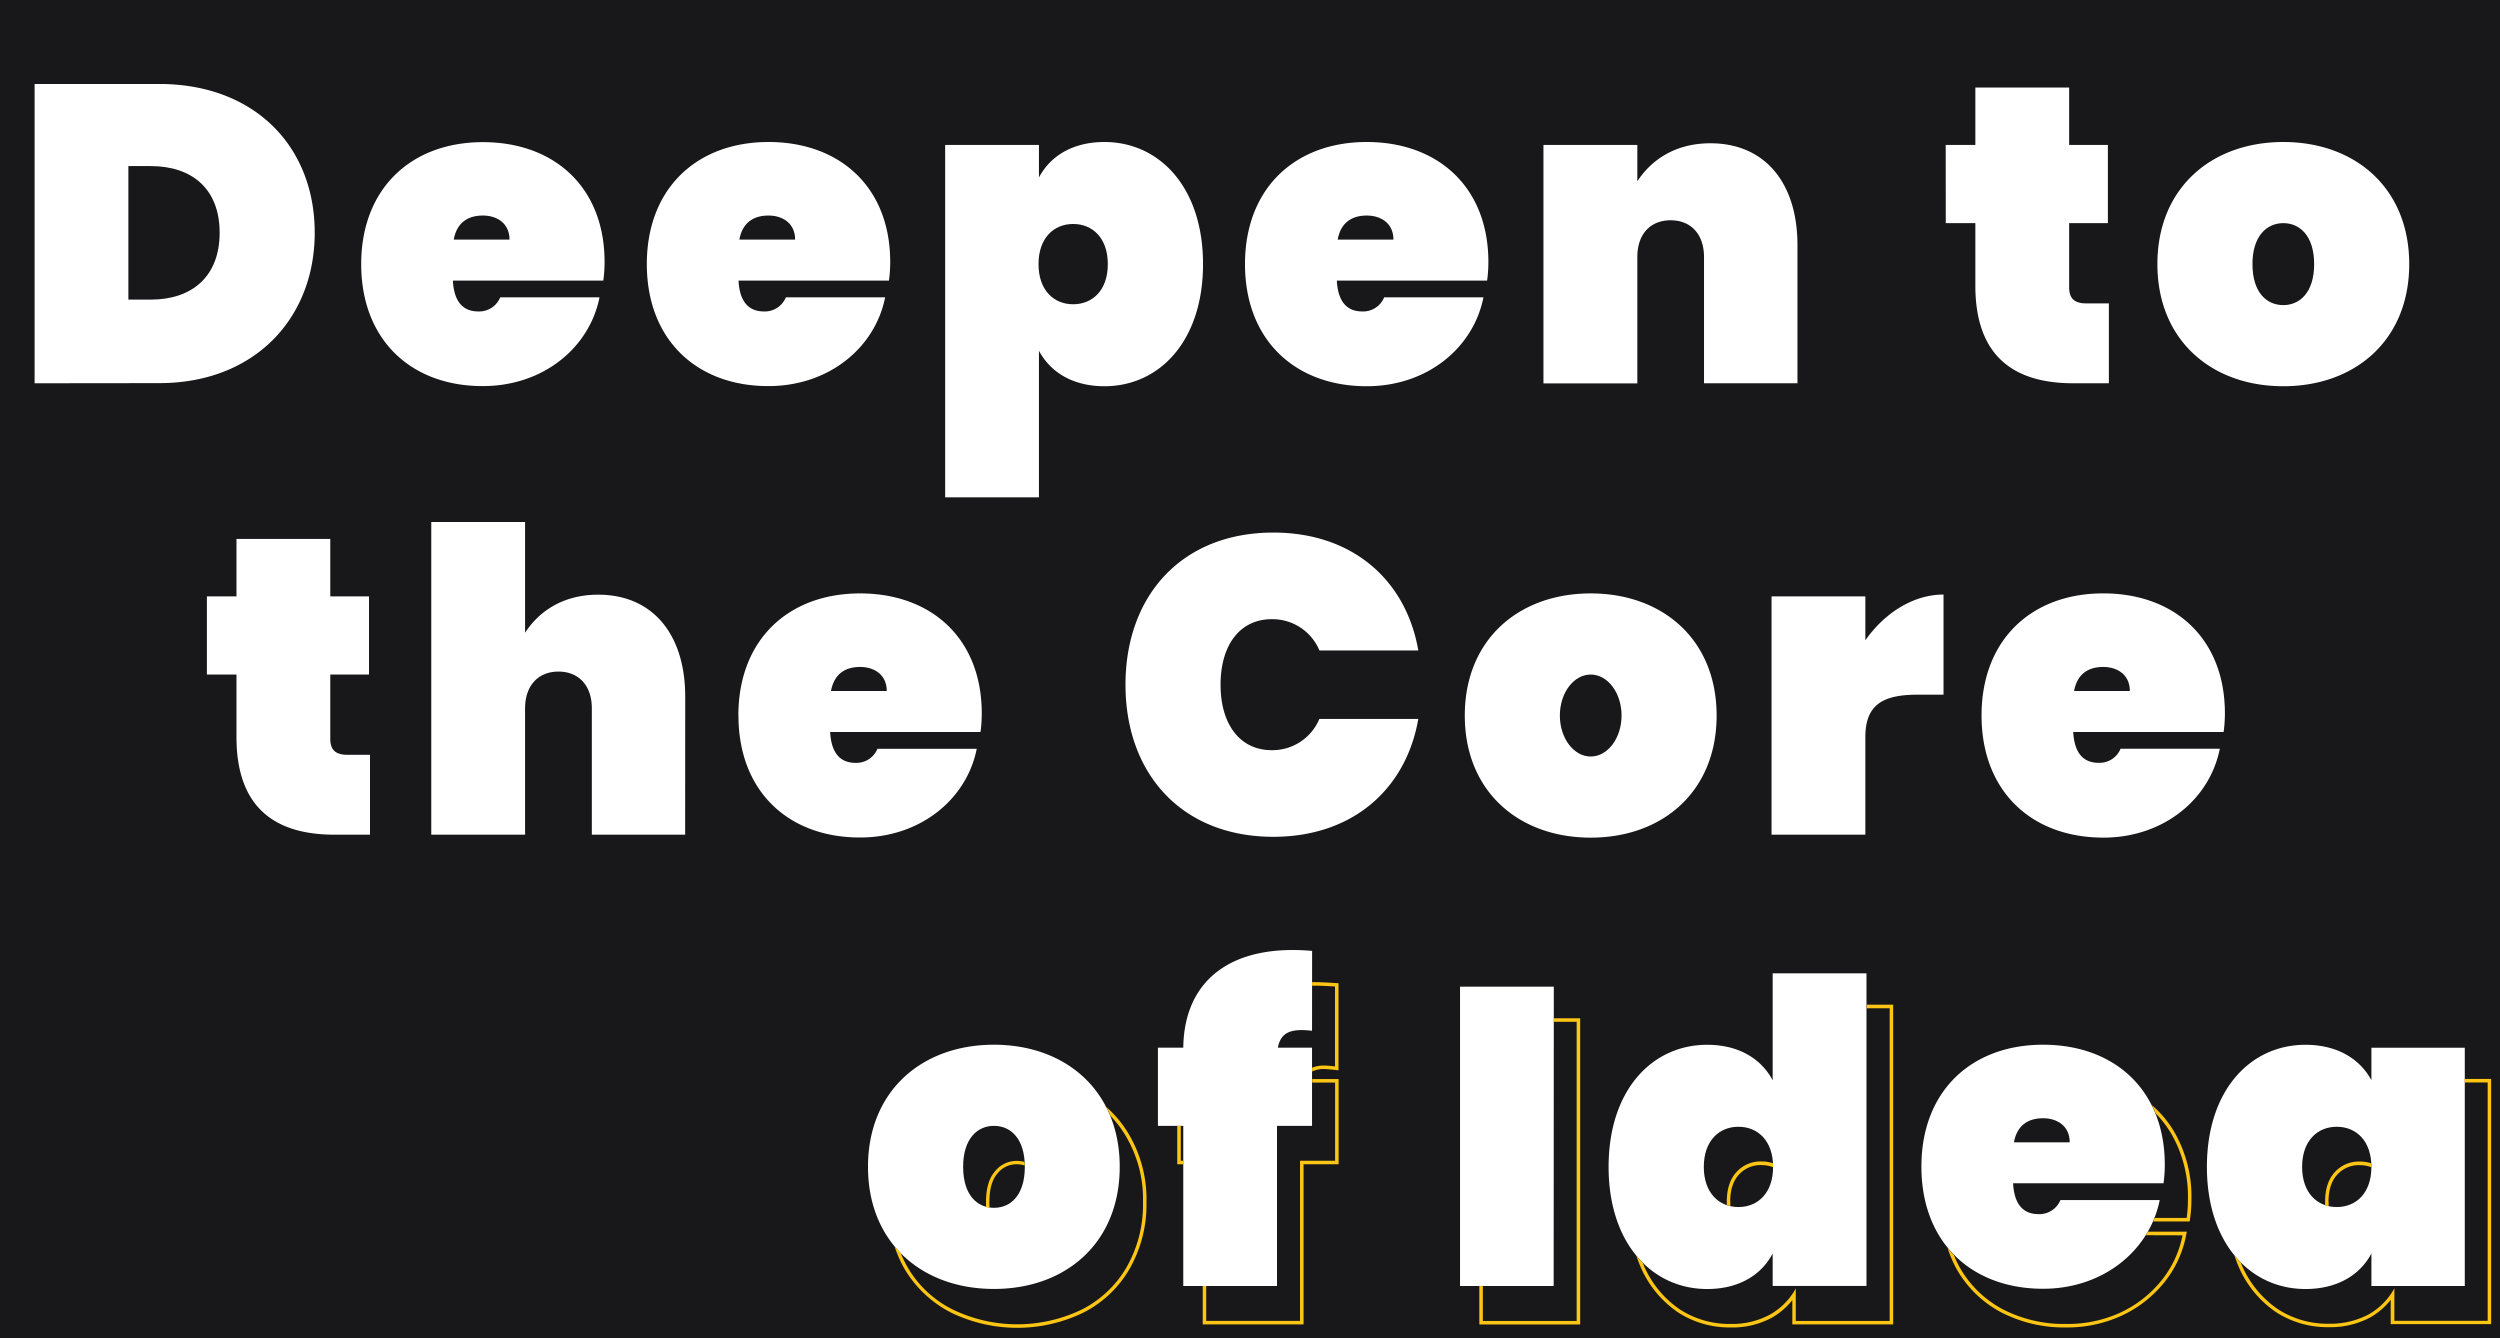 <svg id="Layer_1" data-name="Layer 1" xmlns="http://www.w3.org/2000/svg" xmlns:xlink="http://www.w3.org/1999/xlink" viewBox="0 0 710 380"><defs><style>.cls-1{fill:none;}.cls-2{fill:#18181a;}.cls-3{clip-path:url(#clip-path);}.cls-4{fill:#fdc514;}</style><clipPath id="clip-path"><rect class="cls-1" x="247" y="278.03" width="595.28" height="841.89"/></clipPath></defs><title>deepen-to-the-core</title><path class="cls-2" d="M493.72,320c-5.52,0-9.84,4-9.84,11.4s4.32,11.4,9.84,11.4,9.84-4,9.84-11.4S499.24,320,493.72,320Z"/><ellipse class="cls-2" cx="451.76" cy="203.21" rx="8.76" ry="11.64"/><path class="cls-2" d="M42.82,47.17H36.46V85.09h6.36c11.76,0,19.56-6.6,19.56-19S54.58,47.17,42.82,47.17Z"/><path class="cls-2" d="M244.28,189.41c-4.44,0-7.44,2.16-8.28,6.84h15.84C251.84,191.57,248.24,189.41,244.28,189.41Z"/><path class="cls-2" d="M282.29,319.74c-4.68,0-8.76,3.6-8.76,11.64s4,11.64,8.76,11.64,8.76-3.6,8.76-11.64S287,319.74,282.29,319.74Z"/><path class="cls-2" d="M388.18,61.21c-4.44,0-7.44,2.16-8.28,6.84h15.84C395.74,63.37,392.14,61.21,388.18,61.21Z"/><path class="cls-2" d="M137.14,61.21c-4.44,0-7.44,2.16-8.28,6.84H144.7C144.7,63.37,141.1,61.21,137.14,61.21Z"/><path class="cls-2" d="M648.46,86.65c4.68,0,8.76-3.6,8.76-11.64s-4.08-11.64-8.76-11.64S639.7,67,639.7,75,643.66,86.65,648.46,86.65Z"/><path class="cls-2" d="M663.64,320c-5.52,0-9.84,4-9.84,11.4s4.32,11.4,9.84,11.4,9.84-4,9.84-11.4S669.16,320,663.64,320Z"/><path class="cls-2" d="M0,0V380H710V0ZM648.46,40.33c20.4,0,35.76,13.08,35.76,34.68s-15.36,34.68-35.76,34.68S612.7,96.61,612.7,75,628.06,40.33,648.46,40.33Zm-95.88.84H561V24.85h26.64V41.17h11v22.2h-11V81.61c0,3.12,1.44,4.56,4.92,4.56h6.36v22.68H588.82C573,108.85,561,102.13,561,81.13V63.37h-8.4Zm-114.24,0H465V51.49c3.84-5.88,10.56-10.8,20.76-10.8,15.6,0,24.72,11.4,24.72,28.92v39.24H483.94V73c0-6.48-3.72-10.44-9.48-10.44S465,66.49,465,73v35.88H438.34Zm-169.92,0h26.64v9.24c3.24-6.12,9.6-10.08,18.6-10.08,15.6,0,28,12.84,28,34.68s-12.36,34.68-28,34.68c-9,0-15.36-4-18.6-10.08v41.64H268.42Zm-50.16-.84c20.28,0,34.56,12.84,34.56,34.08a39,39,0,0,1-.36,5.28H209.74c.36,6.84,3.6,8.76,7.2,8.76a6.45,6.45,0,0,0,6.24-4h28.2c-2.88,14.4-16.08,25.2-33.12,25.2C198,109.69,183.7,96.61,183.7,75S198,40.33,218.26,40.33ZM9.83,108.85v-85H45.22c27.12,0,44.16,17.76,44.16,42.24,0,24.24-17,42.72-44.16,42.72Zm95.25,128.2H95c-15.84,0-27.84-6.72-27.84-27.72V191.57h-8.4v-22.2h8.4V153.05H93.8v16.32h11v22.2h-11v18.24c0,3.12,1.44,4.56,4.92,4.56h6.36Zm-2.5-162c0-21.6,14.28-34.68,34.56-34.68S171.7,53.17,171.7,74.41a39,39,0,0,1-.36,5.28H128.62c.36,6.84,3.6,8.76,7.2,8.76a6.45,6.45,0,0,0,6.24-4h28.2c-2.88,14.4-16.08,25.2-33.12,25.2C116.86,109.69,102.58,96.61,102.58,75Zm92,162H168.08V201.17c0-6.48-3.72-10.44-9.48-10.44s-9.48,4-9.48,10.44v35.88H122.48v-88.8h26.64v31.44c3.84-5.88,10.56-10.8,20.76-10.8,15.6,0,24.72,11.4,24.72,28.92Zm15.12-33.84c0-21.6,14.28-34.68,34.56-34.68s34.56,12.84,34.56,34.08a39,39,0,0,1-.36,5.28H235.76c.36,6.84,3.6,8.76,7.2,8.76a6.45,6.45,0,0,0,6.24-4h28.2c-2.88,14.4-16.08,25.2-33.12,25.2C224,237.89,209.72,224.81,209.72,203.21Zm72.57,162.85c-20.4,0-35.76-13.08-35.76-34.68s15.36-34.68,35.76-34.68S318,309.78,318,331.38,302.69,366.06,282.29,366.06Zm90.35-73.32c-6.11-.72-8.87.48-9.71,4.8h9.71v22.2h-9.95v45.48H336.05V319.74h-7.2v-22.2h7.2c.24-19.2,13.68-29.52,36.59-27.48Zm-11.48-79.69a14.46,14.46,0,0,0,13.56-8.88H402.8c-3.48,20-18.72,33.48-41.16,33.48-26,0-42-17.88-42-43.2s16-43.2,42-43.2c22.44,0,37.68,13.44,41.16,33.48H374.72a14.46,14.46,0,0,0-13.56-8.88c-9,0-14.52,7.32-14.52,18.6S352.16,213.05,361.16,213.05Zm27-103.36c-20.28,0-34.56-13.08-34.56-34.68s14.28-34.68,34.56-34.68,34.56,12.84,34.56,34.08a39,39,0,0,1-.36,5.28H379.66c.36,6.84,3.6,8.76,7.2,8.76a6.45,6.45,0,0,0,6.24-4h28.2C418.42,98.89,405.22,109.69,388.18,109.69Zm53.1,255.53H414.65v-85h26.63ZM416,203.21c0-21.6,15.36-34.68,35.76-34.68s35.76,13.08,35.76,34.68-15.36,34.68-35.76,34.68S416,224.81,416,203.21Zm114.08,162H503.44V356c-3.24,6.12-9.6,10.08-18.6,10.08-15.6,0-28-12.84-28-34.68s12.36-34.68,28-34.68c9,0,15.36,4,18.6,10.08V276.42h26.64Zm-.32-155.89v27.72H503.12V169.37h26.64v12.48c5.28-7.56,13.44-13,22.2-13v28.44H544.4C534.8,197.33,529.76,200.09,529.76,209.33Zm84.68,126.73H571.72c.36,6.84,3.6,8.76,7.2,8.76a6.45,6.45,0,0,0,6.24-4h28.2c-2.88,14.4-16.08,25.2-33.12,25.2-20.28,0-34.56-13.08-34.56-34.68S560,296.7,580.24,296.7s34.56,12.84,34.56,34.08A39,39,0,0,1,614.44,336.06Zm-17.12-98.17c-20.28,0-34.56-13.08-34.56-34.68s14.28-34.68,34.56-34.68,34.55,12.84,34.55,34.08a39,39,0,0,1-.36,5.28H588.8c.36,6.84,3.6,8.76,7.2,8.76a6.45,6.45,0,0,0,6.24-4h28.19C627.55,227.09,614.36,237.89,597.32,237.89ZM700,365.22H673.48V356c-3.24,6.12-9.72,10.08-18.72,10.08-15.6,0-28-12.84-28-34.68s12.36-34.68,28-34.68c9,0,15.48,4,18.72,10.08v-9.24H700Z"/><path class="cls-2" d="M304.78,86.41c5.52,0,9.84-4,9.84-11.4s-4.32-11.4-9.84-11.4-9.84,4-9.84,11.4S299.26,86.41,304.78,86.41Z"/><path class="cls-2" d="M218.26,61.21c-4.44,0-7.44,2.16-8.28,6.84h15.84C225.82,63.37,222.22,61.21,218.26,61.21Z"/><path class="cls-2" d="M580.24,317.58c-4.44,0-7.44,2.16-8.28,6.84H587.8C587.8,319.74,584.2,317.58,580.24,317.58Z"/><path class="cls-2" d="M597.32,189.41c-4.44,0-7.44,2.16-8.28,6.84h15.84C604.88,191.57,601.28,189.41,597.32,189.41Z"/><g class="cls-3"><path class="cls-4" d="M611.09,313.81c.4.79.79,1.59,1.13,2.42a29,29,0,0,1,4.71,6.26,35.58,35.58,0,0,1,4.44,18.12,37.33,37.33,0,0,1-.36,5.28h-9.08c-.13.34-.28.67-.43,1h10.38L622,346a37.93,37.93,0,0,0,.37-5.42A36.61,36.61,0,0,0,617.8,322a29.84,29.84,0,0,0-6.71-8.18"/><polygon class="cls-4" points="335.34 329.65 335.34 319.74 334.34 319.74 334.34 330.65 336.04 330.65 336.04 329.65 335.34 329.65"/><path class="cls-4" d="M530.17,286.34h6.5v88.8H510V365.9c-.31.57-.64,1.12-1,1.65a19.05,19.05,0,0,1-6.32,5.79A22.62,22.62,0,0,1,491.43,376a25.88,25.88,0,0,1-14.28-4.08,28.83,28.83,0,0,1-10.08-12c-.19-.43-.36-.87-.54-1.3a24.61,24.61,0,0,1-1.8-2,36.53,36.53,0,0,0,1.43,3.71h0a29.83,29.83,0,0,0,10.43,12.4h0A26.88,26.88,0,0,0,491.43,377a23.63,23.63,0,0,0,11.77-2.77h0a20,20,0,0,0,5.82-5v6.9h28.64v-90.8h-7.5Z"/><path class="cls-4" d="M700,306.42v1h6.5V375.1H680v-9.24c-.31.57-.64,1.12-1,1.65a18.85,18.85,0,0,1-6.32,5.79,23.31,23.31,0,0,1-11.4,2.64A25.88,25.88,0,0,1,647,371.86a28.83,28.83,0,0,1-10.08-12c-.19-.42-.37-.86-.54-1.3a24.47,24.47,0,0,1-1.8-2,36.53,36.53,0,0,0,1.43,3.71h0a29.85,29.85,0,0,0,10.43,12.41h0a26.88,26.88,0,0,0,14.82,4.24,24.28,24.28,0,0,0,11.88-2.76h0a20.21,20.21,0,0,0,5.82-5v6.9h28.52V306.42Z"/><path class="cls-4" d="M619.84,350.83c-.07.34-.14.67-.22,1a29.32,29.32,0,0,1-5.9,12,32.76,32.76,0,0,1-11.64,9A36,36,0,0,1,586.72,376a37.83,37.83,0,0,1-18-4.2,30.46,30.46,0,0,1-12.24-12,32.73,32.73,0,0,1-1.58-3.39c-.63-.63-1.22-1.3-1.79-2a33.83,33.83,0,0,0,2.49,5.86h0a31.43,31.43,0,0,0,12.64,12.38h0A38.9,38.9,0,0,0,586.72,377a36.89,36.89,0,0,0,15.78-3.33h0a33.77,33.77,0,0,0,12-9.28A30.37,30.37,0,0,0,620.82,351l.24-1.2H610c-.19.34-.39.68-.59,1Z"/><path class="cls-4" d="M314.16,314.37q.68,1.25,1.23,2.55a31,31,0,0,1,4.55,6.08,35.11,35.11,0,0,1,4.67,18.39,35.75,35.75,0,0,1-4.67,18.51,30.7,30.7,0,0,1-12.7,12,42.1,42.1,0,0,1-36.66,0,30.41,30.41,0,0,1-14.76-16c-.62-.63-1.21-1.28-1.78-2a34.17,34.17,0,0,0,2.85,6.48h0a32.57,32.57,0,0,0,13.22,12.4,43,43,0,0,0,37.58,0,31.67,31.67,0,0,0,13.1-12.41,36.78,36.78,0,0,0,4.81-19,36.17,36.17,0,0,0-4.81-18.9,31.49,31.49,0,0,0-6.64-8.12"/><path class="cls-4" d="M491.38,341.29c0-3.43.88-6,2.5-7.72a8.19,8.19,0,0,1,6.34-2.68,9.11,9.11,0,0,1,3.34.6v-.11c0-.33,0-.64,0-1a10,10,0,0,0-3.31-.53,9.19,9.19,0,0,0-7.08,3q-2.76,3-2.76,8.4c0,.33,0,.65,0,1,.33.11.67.2,1,.28,0-.4,0-.82,0-1.25"/><path class="cls-4" d="M281,341.29c0-3.72.81-6.32,2.27-8h0a6.83,6.83,0,0,1,5.48-2.64,7.26,7.26,0,0,1,2.25.35c0-.35,0-.7,0-1a8,8,0,0,0-2.21-.31,7.84,7.84,0,0,0-6.24,3q-2.52,2.88-2.52,8.64c0,.5,0,1,0,1.45a8.36,8.36,0,0,0,1,.2c0-.53-.06-1.07-.06-1.65"/><polygon class="cls-4" points="441.27 290.19 447.77 290.19 447.77 375.15 421.13 375.15 421.13 365.24 420.13 365.24 420.13 376.15 448.77 376.15 448.77 289.19 441.27 289.19 441.27 290.19"/><path class="cls-4" d="M661.3,341.31c0-3.43.87-6,2.5-7.73a8.17,8.17,0,0,1,6.34-2.67,8.91,8.91,0,0,1,3.34.6v-.11c0-.33,0-.65,0-1a10.39,10.39,0,0,0-3.31-.52,9.19,9.19,0,0,0-7.08,3q-2.76,3-2.76,8.4c0,.33,0,.65,0,1a8.89,8.89,0,0,0,1,.28c0-.4,0-.81,0-1.24"/><path class="cls-4" d="M373.62,278.93l-1,0v1l1,0q1.68,0,5.52.24v22.68l-1-.1c-.91-.09-1.58-.14-2-.14a8.89,8.89,0,0,0-3.5.61v1.1a7.25,7.25,0,0,1,3.5-.71c.5,0,1.45.08,2.89.24l1.11.12V279.24l-.93-.06c-2.56-.16-4.43-.25-5.59-.25"/><polygon class="cls-4" points="379.17 307.45 379.17 329.65 369.21 329.65 369.21 375.13 342.57 375.13 342.57 365.23 341.57 365.23 341.57 376.13 370.21 376.13 370.21 330.65 380.17 330.65 380.17 306.45 372.67 306.45 372.67 307.45 379.17 307.45"/></g></svg>